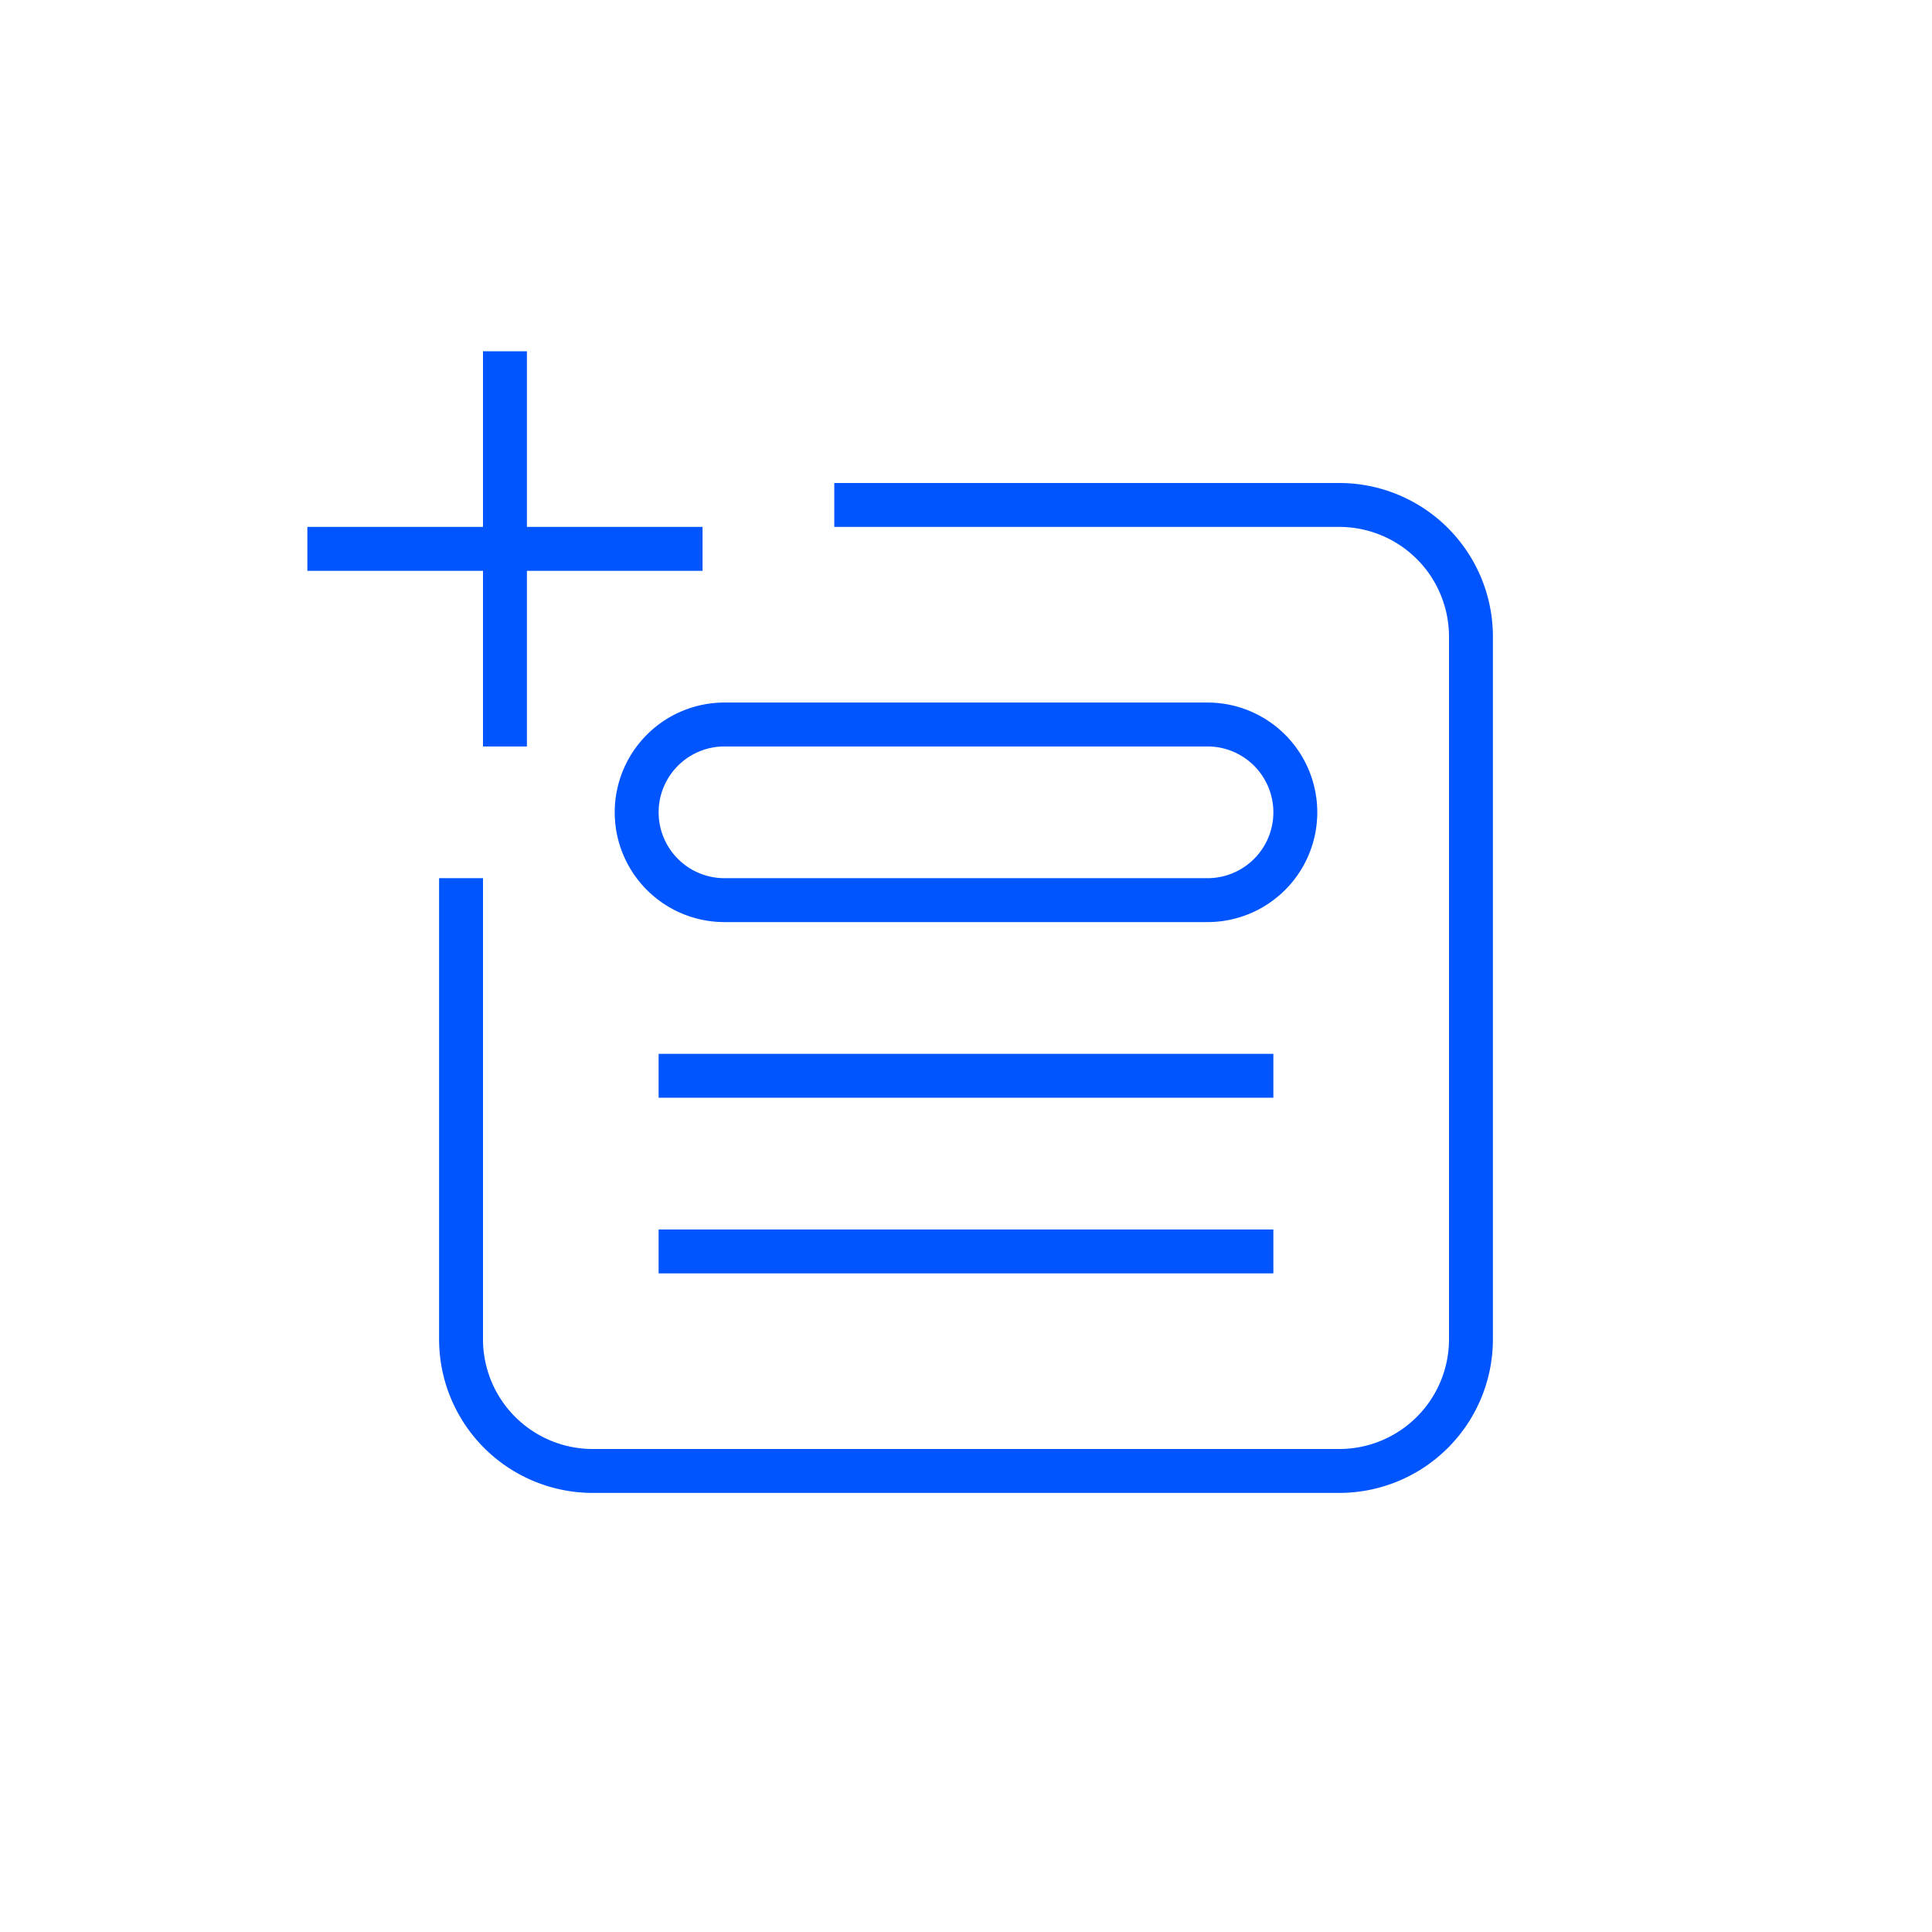 <ns0:svg xmlns:ns0="http://www.w3.org/2000/svg" viewBox="0 0 44 44" width="24" height="24"><ns0:path fill="#0055ff" d="M16 13h-4v4h-1v-4H7v-1h4V8h1v4h4v1Zm14.5-1H19v-1h11.5a3.5 3.5 0 0 1 3.5 3.5v16a3.5 3.5 0 0 1-3.5 3.5h-17a3.5 3.5 0 0 1-3.5-3.5V20h1v10.5a2.5 2.5 0 0 0 2.5 2.5h17a2.5 2.5 0 0 0 2.5-2.5v-16a2.5 2.5 0 0 0-2.5-2.5ZM14 18.5a2.5 2.5 0 0 1 2.5-2.5h11a2.5 2.5 0 0 1 0 5h-11a2.5 2.5 0 0 1-2.5-2.5Zm2.5-1.5a1.5 1.5 0 0 0 0 3h11a1.5 1.5 0 0 0 0-3h-11ZM29 25H15v-1h14v1Zm0 4H15v-1h14v1Z" /></ns0:svg>